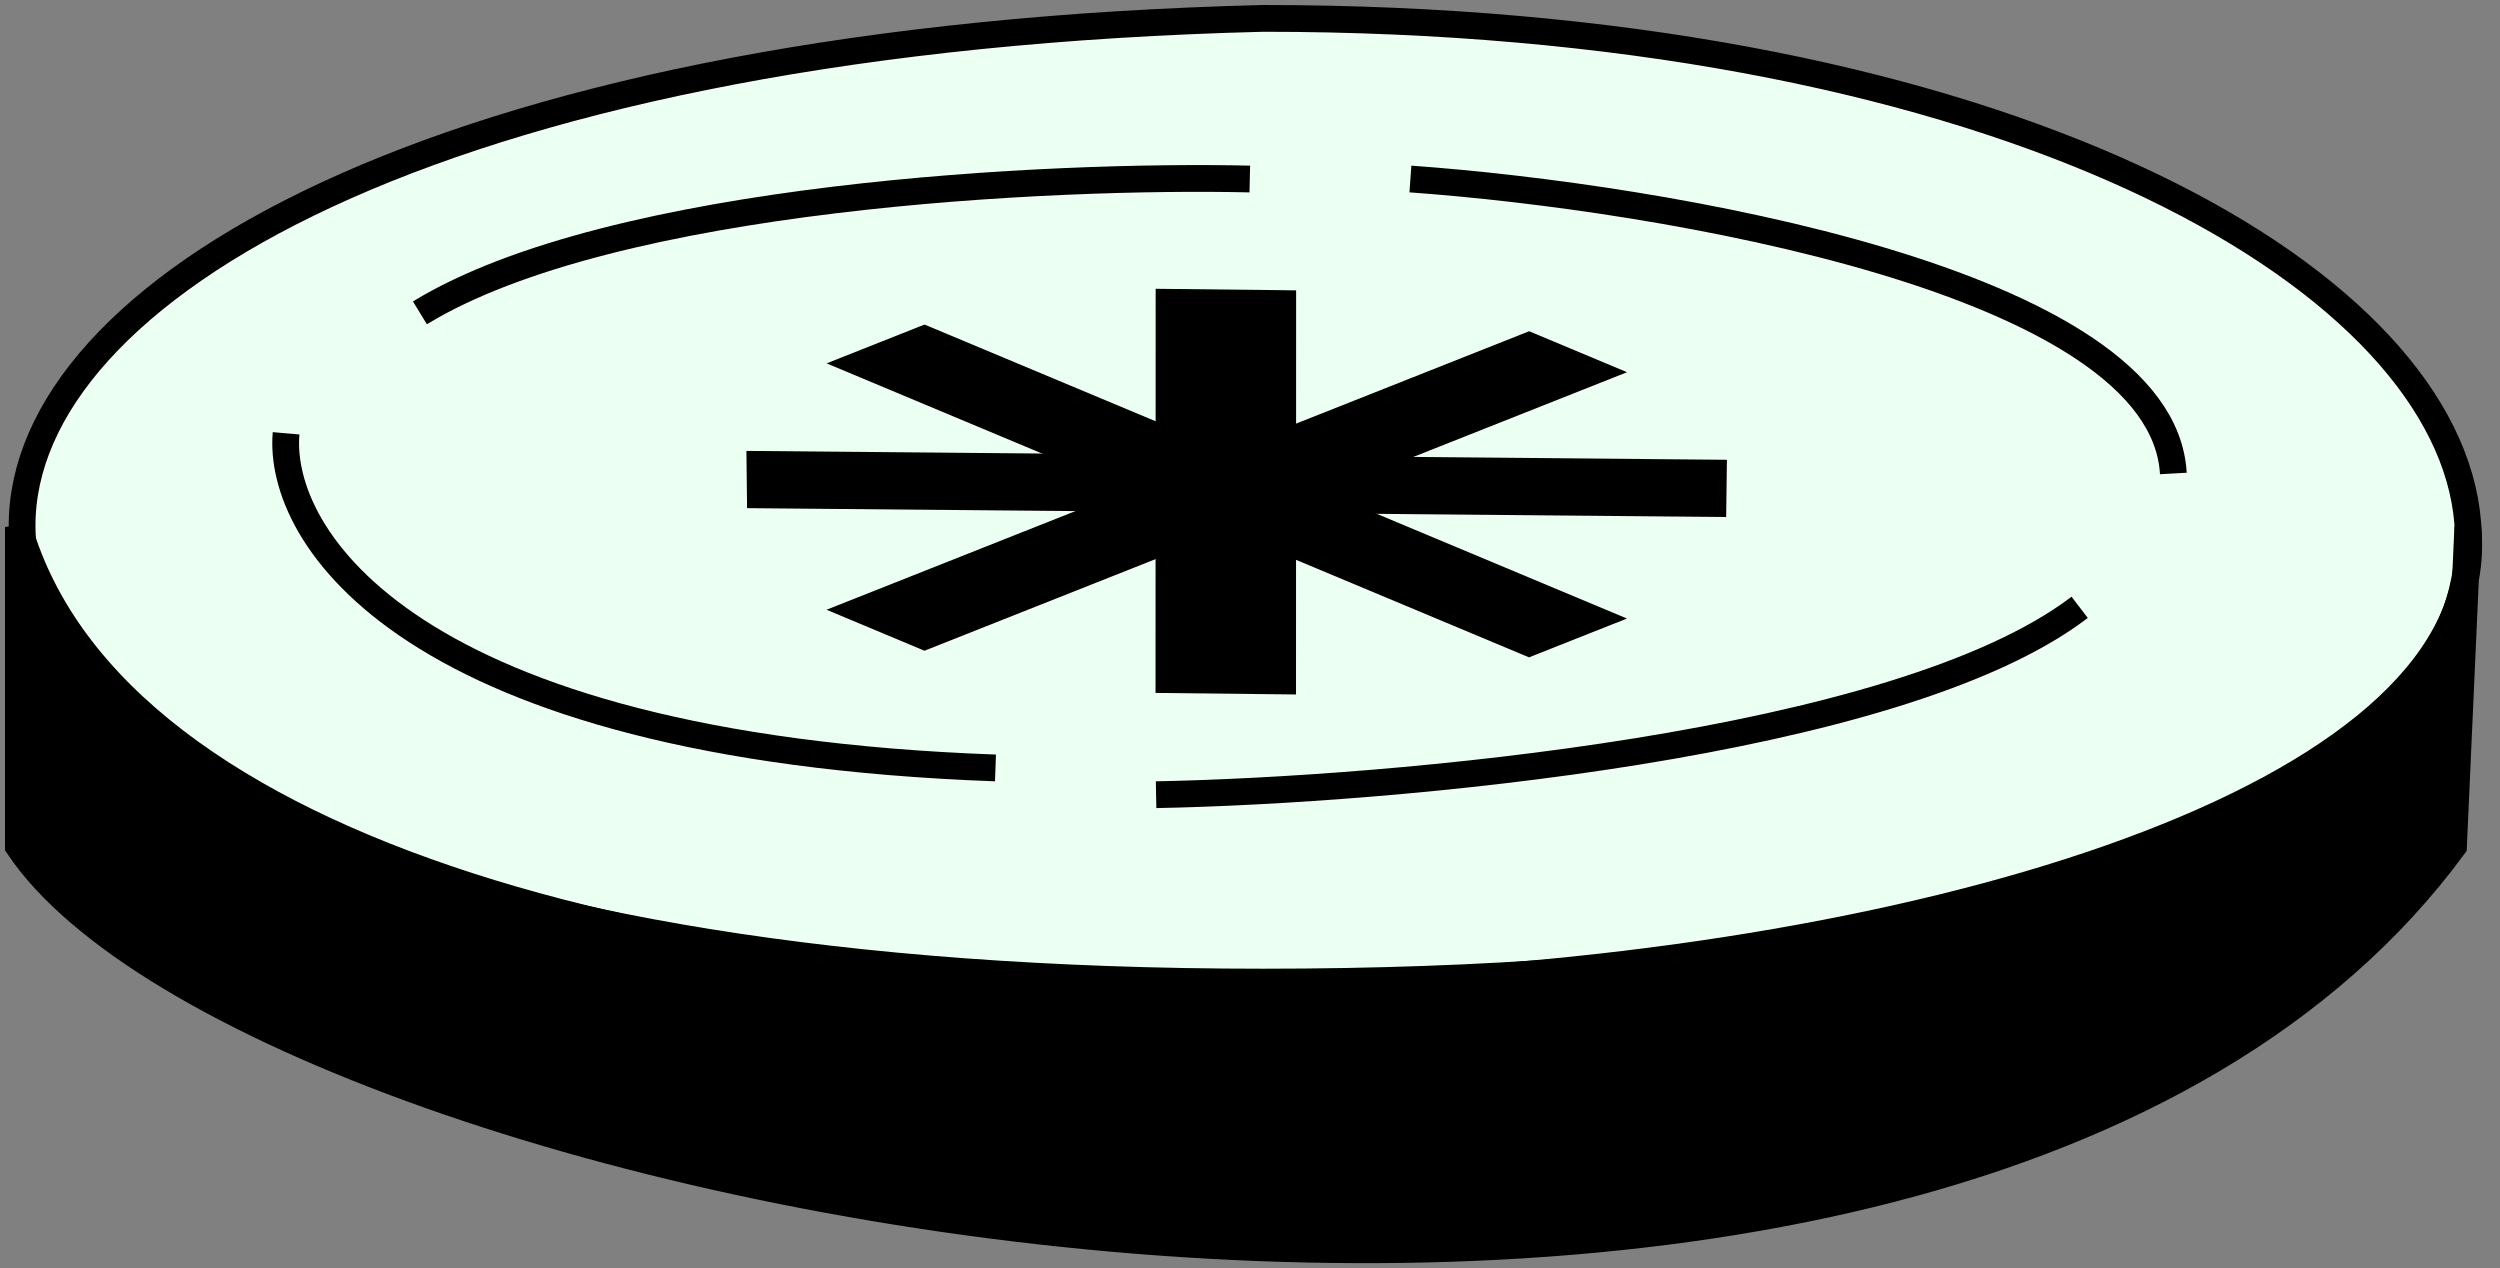 <svg width="136" height="69" viewBox="0 0 136 69" fill="none" xmlns="http://www.w3.org/2000/svg">
<rect x="0" y="0" width="136" height="69" fill="#808080" stroke="none"/>
<path d="M68.713 1C-18.66 3.184 -23.905 53.426 68.713 53.426C165.558 53.426 146.184 1 68.713 1Z" fill="#EBFFF2" stroke="black" stroke-width="1.456"/>
<path d="M67.989 9.738C57.309 9.495 33.329 10.612 22.844 17.019M15.563 23.572C15.078 29.154 22.116 40.611 54.154 41.776M62.891 43.232C75.512 42.989 103.23 40.611 113.133 33.038M76.726 9.738C90.318 10.709 117.647 15.271 118.23 25.757" stroke="black" stroke-width="1.456"/>
<path d="M1 46.037L1 28.669C11.554 65.047 128.945 58.143 134.122 31.493L134.248 28.669C134.345 29.633 134.3 30.575 134.122 31.493L133.47 46.037C105.811 83.668 14.101 65.576 1 46.037Z" fill="black" stroke="black" stroke-width="1.456"/>
<g clip-path="url(#clip0_920_5506)">
<path d="M94.563 25.018L40.605 24.529L40.64 27.643L94.599 28.133L94.563 25.018Z" fill="black"/>
<path d="M50.294 17.655L44.966 19.767L83.178 35.76L88.506 33.648L50.294 17.655Z" fill="black"/>
<path d="M70.509 15.794L62.868 15.71L62.861 37.695L70.503 37.779L70.509 15.794Z" fill="black"/>
<path d="M83.185 18.019L44.963 33.17L50.29 35.4L88.511 20.248L83.185 18.019Z" fill="black"/>
</g>
<defs>
<clipPath id="clip0_920_5506">
<rect width="54" height="22" fill="white" transform="translate(40.066 15.396) rotate(0.753)"/>
</clipPath>
</defs>
</svg>
